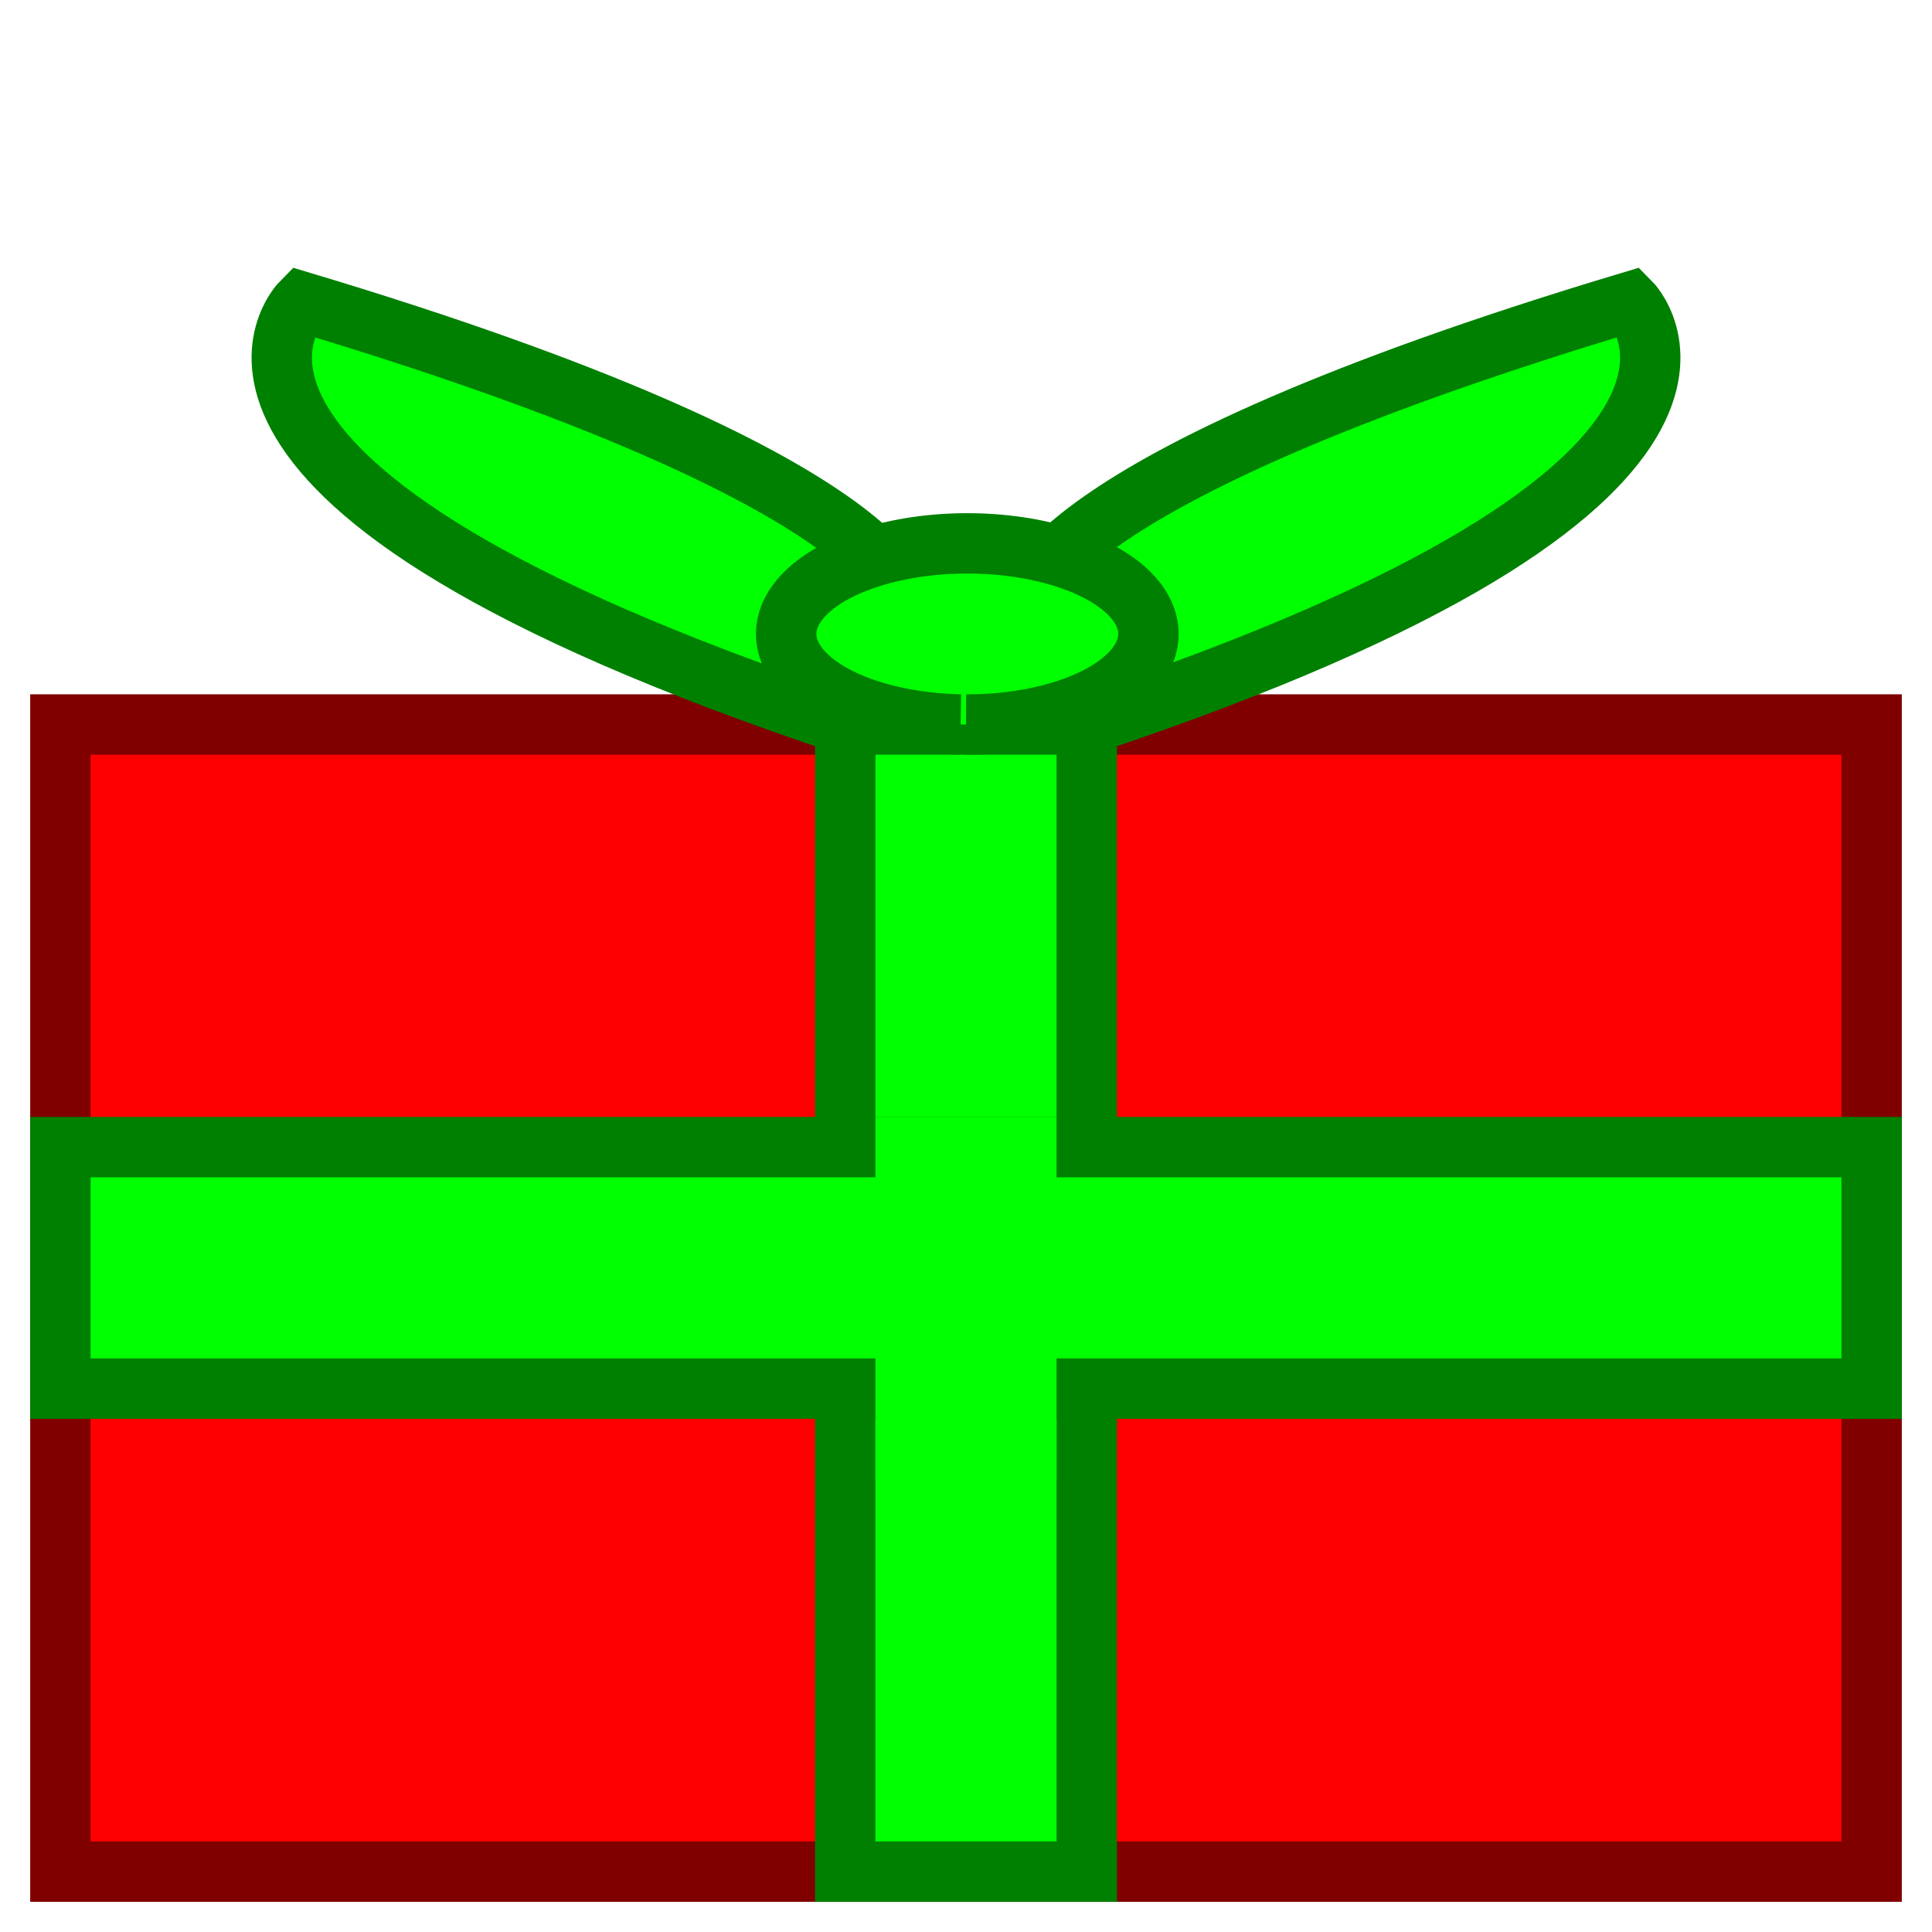 <?xml version="1.0" encoding="UTF-8" standalone="no"?>
<!-- Created with Inkscape (http://www.inkscape.org/) -->

<svg
   xmlns:dc="http://purl.org/dc/elements/1.1/"
   xmlns:cc="http://creativecommons.org/ns#"
   xmlns:rdf="http://www.w3.org/1999/02/22-rdf-syntax-ns#"
   xmlns:svg="http://www.w3.org/2000/svg"
   xmlns="http://www.w3.org/2000/svg"
   xmlns:sodipodi="http://sodipodi.sourceforge.net/DTD/sodipodi-0.dtd"
   xmlns:inkscape="http://www.inkscape.org/namespaces/inkscape"
   width="32px"
   height="32px"
   id="svg2985"
   version="1.1"
   inkscape:version="0.48.5 r10040"
   inkscape:export-filename="/home/sam/Documents/Programming/htr/htr-webgl/data/box/box_xmas2.png"
   inkscape:export-xdpi="90"
   inkscape:export-ydpi="90"
   sodipodi:docname="New document 2">
  <defs
     id="defs2987" />
  <sodipodi:namedview
     id="base"
     pagecolor="#ffffff"
     bordercolor="#666666"
     borderopacity="1.0"
     inkscape:pageopacity="0.0"
     inkscape:pageshadow="2"
     inkscape:zoom="5.598901"
     inkscape:cx="55.216105"
     inkscape:cy="25.766675"
     inkscape:current-layer="layer1"
     showgrid="true"
     inkscape:grid-bbox="true"
     inkscape:document-units="px"
     inkscape:window-width="1280"
     inkscape:window-height="755"
     inkscape:window-x="0"
     inkscape:window-y="0"
     inkscape:window-maximized="1">
    <inkscape:grid
       type="xygrid"
       id="grid2993" />
  </sodipodi:namedview>
  <g
     id="layer1"
     inkscape:label="Layer 1"
     inkscape:groupmode="layer">
    <rect
       style="color:#000000;fill:#ff0000;fill-opacity:1;fill-rule:nonzero;stroke:#800000;stroke-width:1;stroke-linecap:butt;stroke-linejoin:miter;stroke-miterlimit:4;stroke-opacity:1;stroke-dasharray:none;stroke-dashoffset:0;marker:none;visibility:visible;display:inline;overflow:visible;enable-background:accumulate"
       id="rect2997"
       width="30"
       height="19"
       x="1"
       y="12"
       rx="0"
       ry="0" />
    <rect
       style="color:#000000;fill:#00ff00;fill-opacity:1;fill-rule:nonzero;stroke:#008000;stroke-width:1;stroke-linecap:butt;stroke-linejoin:miter;stroke-miterlimit:4;stroke-opacity:1;stroke-dasharray:none;stroke-dashoffset:0;marker:none;visibility:visible;display:inline;overflow:visible;enable-background:accumulate"
       id="rect3001"
       width="4"
       height="19"
       x="14"
       y="12" />
    <rect
       style="color:#000000;fill:#00ff00;fill-opacity:1;fill-rule:nonzero;stroke:#008000;stroke-width:1;stroke-linecap:butt;stroke-linejoin:miter;stroke-miterlimit:4;stroke-opacity:1;stroke-dasharray:none;stroke-dashoffset:0;marker:none;visibility:visible;display:inline;overflow:visible;enable-background:accumulate"
       id="rect3003"
       width="30"
       height="4"
       x="1"
       y="19" />
    <rect
       style="color:#000000;fill:#00ff00;fill-opacity:1;fill-rule:nonzero;stroke:#00ff00;stroke-width:1;stroke-linecap:butt;stroke-linejoin:miter;stroke-miterlimit:4;stroke-opacity:1;stroke-dasharray:none;stroke-dashoffset:0;marker:none;visibility:visible;display:inline;overflow:visible;enable-background:accumulate"
       id="rect3005"
       width="2"
       height="5"
       x="15"
       y="19" />
    <path
       style="fill:#00ff00;stroke:#008000;stroke-width:1px;stroke-linecap:butt;stroke-linejoin:miter;stroke-opacity:1"
       d="M 14,12 C 2,8 5,5 5,5 c 10,3 10,5 10,5 0,0 1,-2 0,0 -1,2 -1,2 -1,2 z"
       id="path3007"
       inkscape:connector-curvature="0" />
    <path
       style="fill:#00ff00;stroke:#008000;stroke-width:1px;stroke-linecap:butt;stroke-linejoin:miter;stroke-opacity:1"
       d="m 18,12 c 12,-4 9,-7 9,-7 -10,3 -10,5 -10,5 0,0 -1,-2 0,0 1,2 1,2 1,2 z"
       id="path3007-5"
       inkscape:connector-curvature="0" />
    <path
       sodipodi:type="arc"
       style="color:#000000;fill:#00ff00;fill-opacity:1;fill-rule:nonzero;stroke:#008000;stroke-width:1;stroke-linecap:butt;stroke-linejoin:miter;stroke-miterlimit:4;stroke-opacity:1;stroke-dasharray:none;stroke-dashoffset:0;marker:none;visibility:visible;display:inline;overflow:visible;enable-background:accumulate"
       id="path3027"
       sodipodi:cx="15"
       sodipodi:cy="10.5"
       sodipodi:rx="3"
       sodipodi:ry="1.5"
       d="M 14.91,11.999 A 3,1.5 0 1 1 15,12"
       sodipodi:start="1.6008874"
       sodipodi:end="7.8539816"
       sodipodi:open="true"
       transform="translate(1,0)" />
  </g>
</svg>
